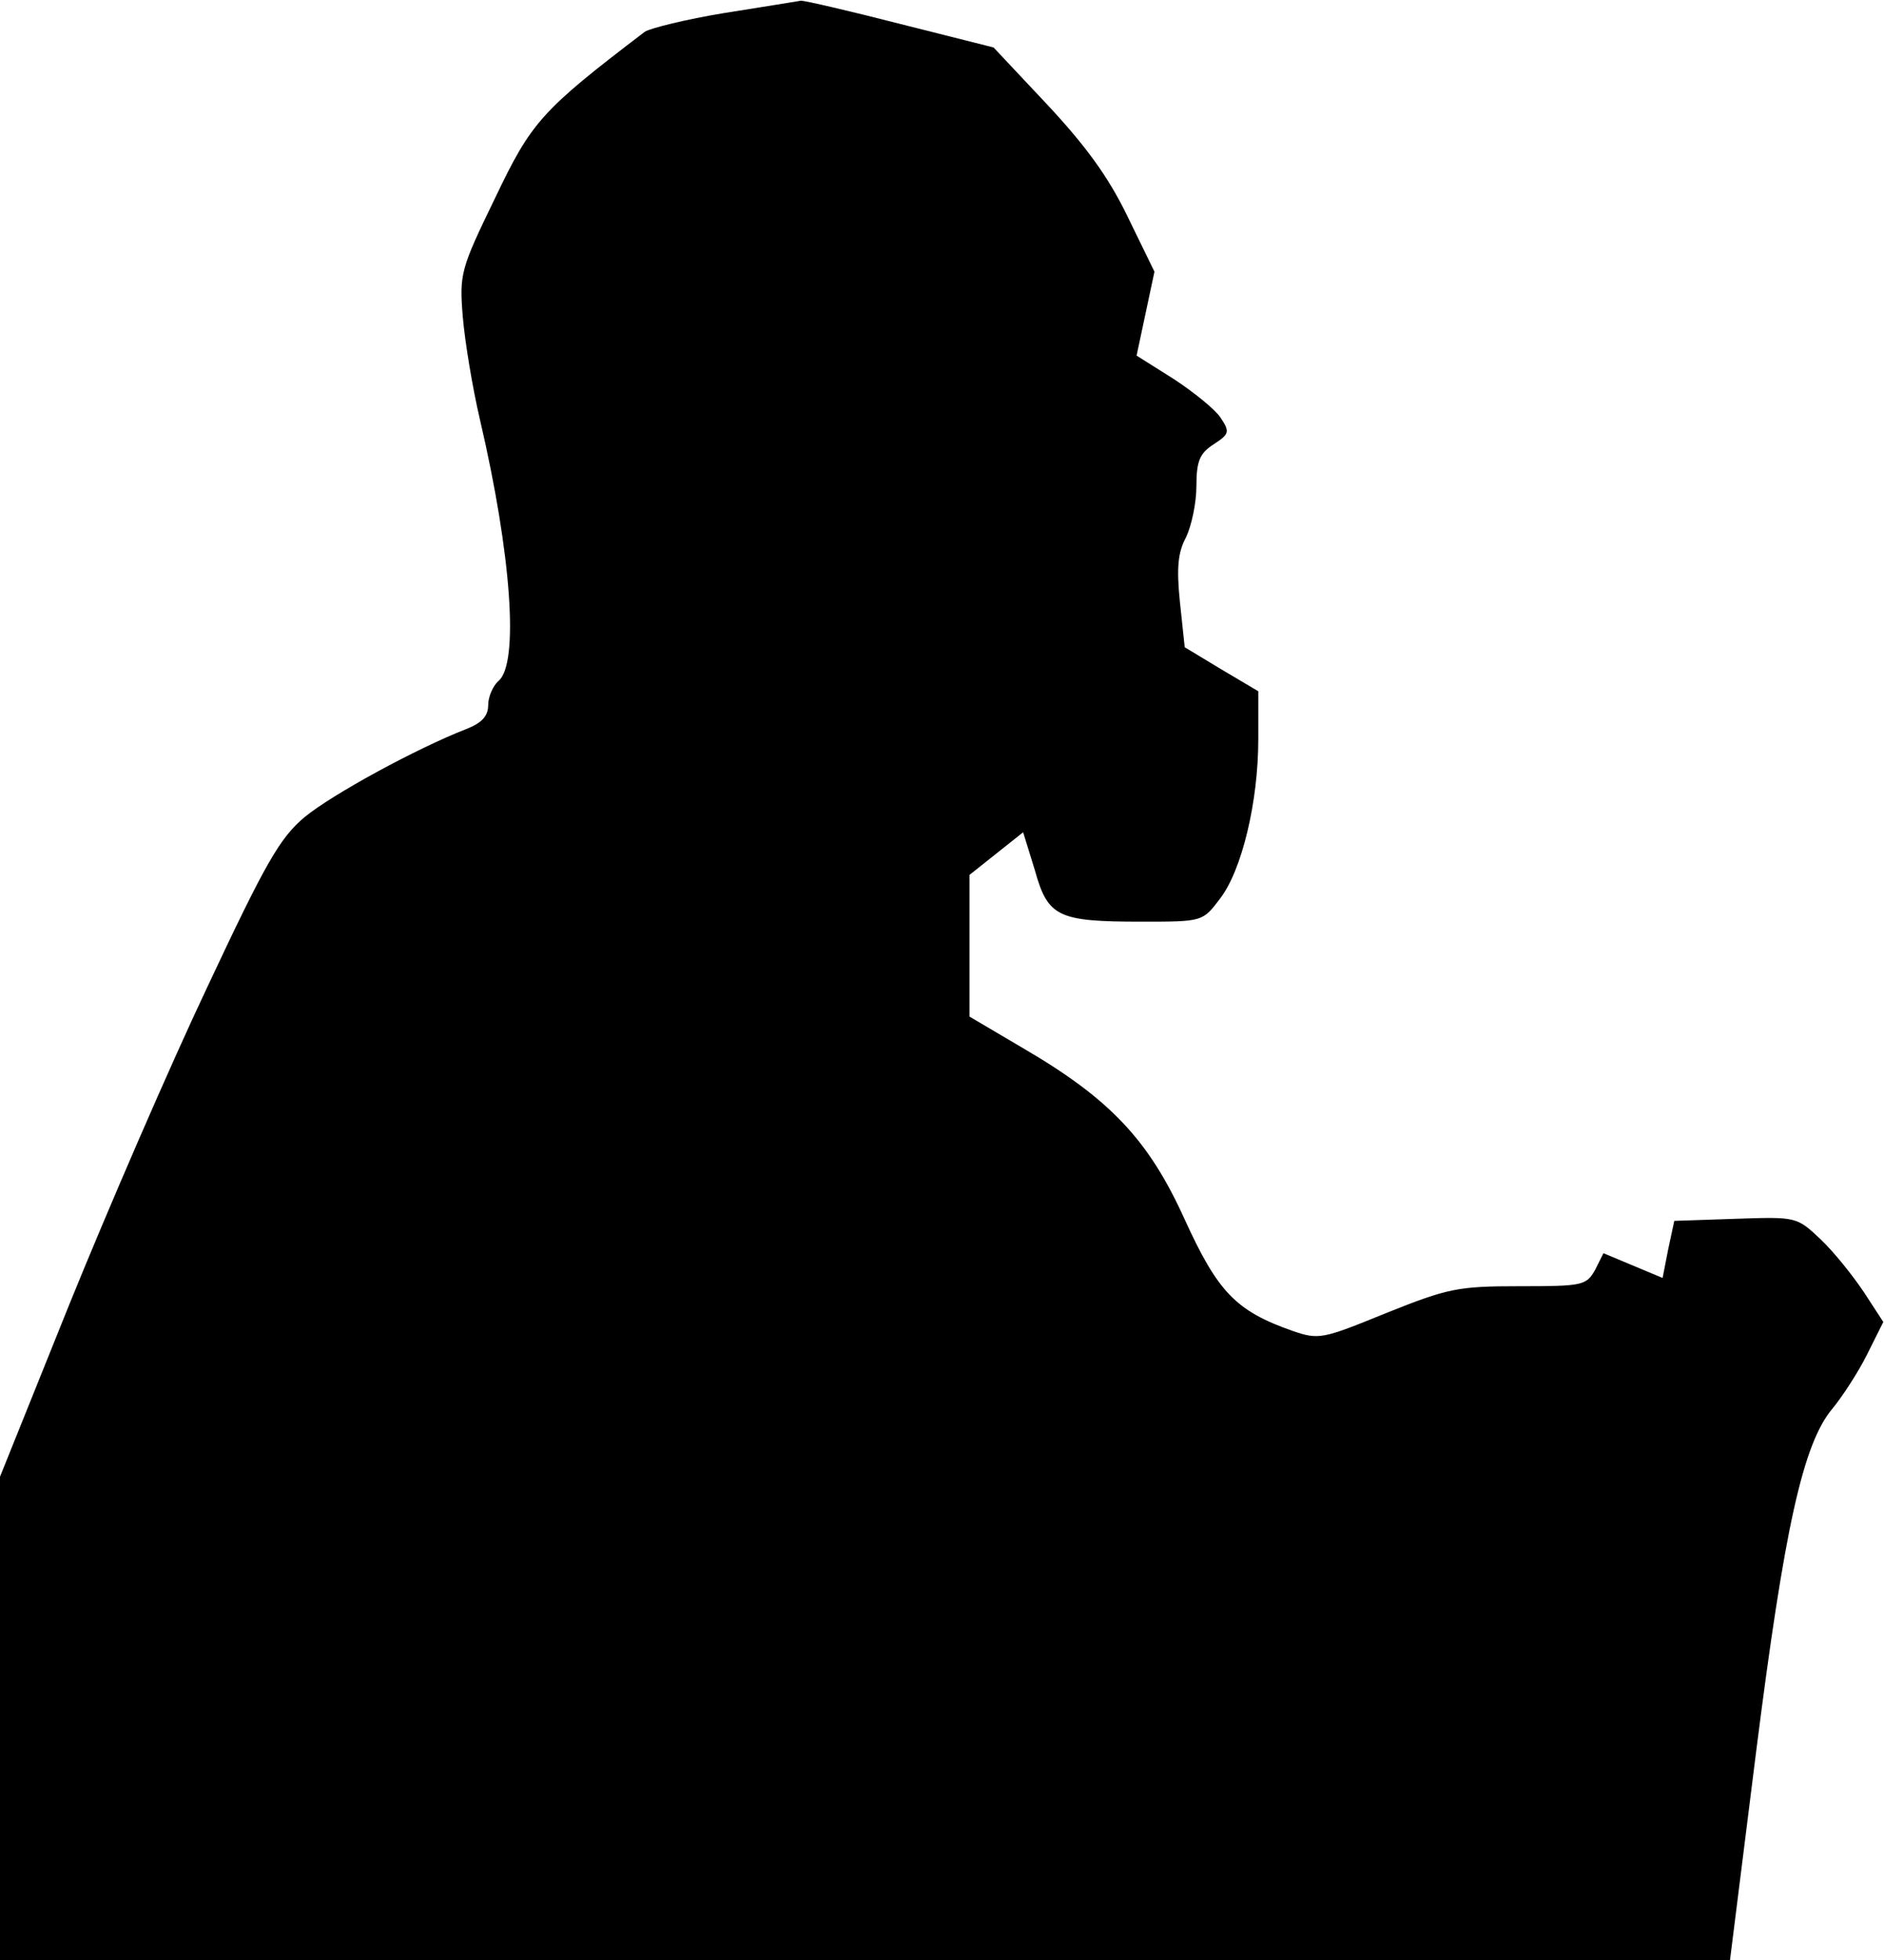 <?xml version="1.0" standalone="no"?>
<!DOCTYPE svg PUBLIC "-//W3C//DTD SVG 20010904//EN"
 "http://www.w3.org/TR/2001/REC-SVG-20010904/DTD/svg10.dtd">
<svg version="1.0" xmlns="http://www.w3.org/2000/svg"
 width="274pt" height="285pt" viewBox="0 0 274 285"
 preserveAspectRatio="xMidYMid meet">
<g transform="translate(0,285) scale(0.1,-0.1)"
fill="#000000" stroke="none">
<path fill="#000000" stroke="none" d="M1053 2831 c-55 -9 -107 -22 -115 -27
-151 -115 -165 -131 -218 -242 -50 -103 -52 -110 -47 -172 3 -36 14 -103 25
-150 46 -197 57 -355 27 -380 -8 -7 -15 -23 -15 -35 0 -16 -9 -26 -32 -35 -72
-28 -195 -95 -235 -128 -36 -30 -57 -67 -141 -246 -55 -116 -145 -324 -201
-462 l-101 -251 0 -351 0 -352 1258 0 1258 0 38 303 c41 324 68 448 111 499
14 17 37 52 50 78 l24 48 -28 43 c-16 24 -44 59 -63 77 -35 33 -35 33 -124 30
l-89 -3 -9 -42 -8 -41 -43 18 -43 18 -12 -24 c-13 -23 -18 -24 -110 -24 -90 0
-104 -3 -194 -39 -93 -38 -98 -39 -136 -26 -83 29 -109 57 -157 162 -52 115
-108 175 -235 249 l-78 46 0 103 0 103 39 31 39 31 17 -55 c19 -68 33 -75 155
-75 89 0 89 0 114 33 32 41 56 141 56 232 l0 70 -54 32 -53 32 -7 66 c-5 49
-3 72 9 94 8 17 15 50 15 74 0 37 5 48 25 61 23 15 24 18 10 39 -8 12 -39 37
-68 56 l-54 34 13 61 13 61 -39 80 c-28 58 -61 103 -117 163 l-78 83 -135 34
c-74 19 -139 34 -145 34 -5 -1 -56 -9 -112 -18z"/>
</g>
</svg>
